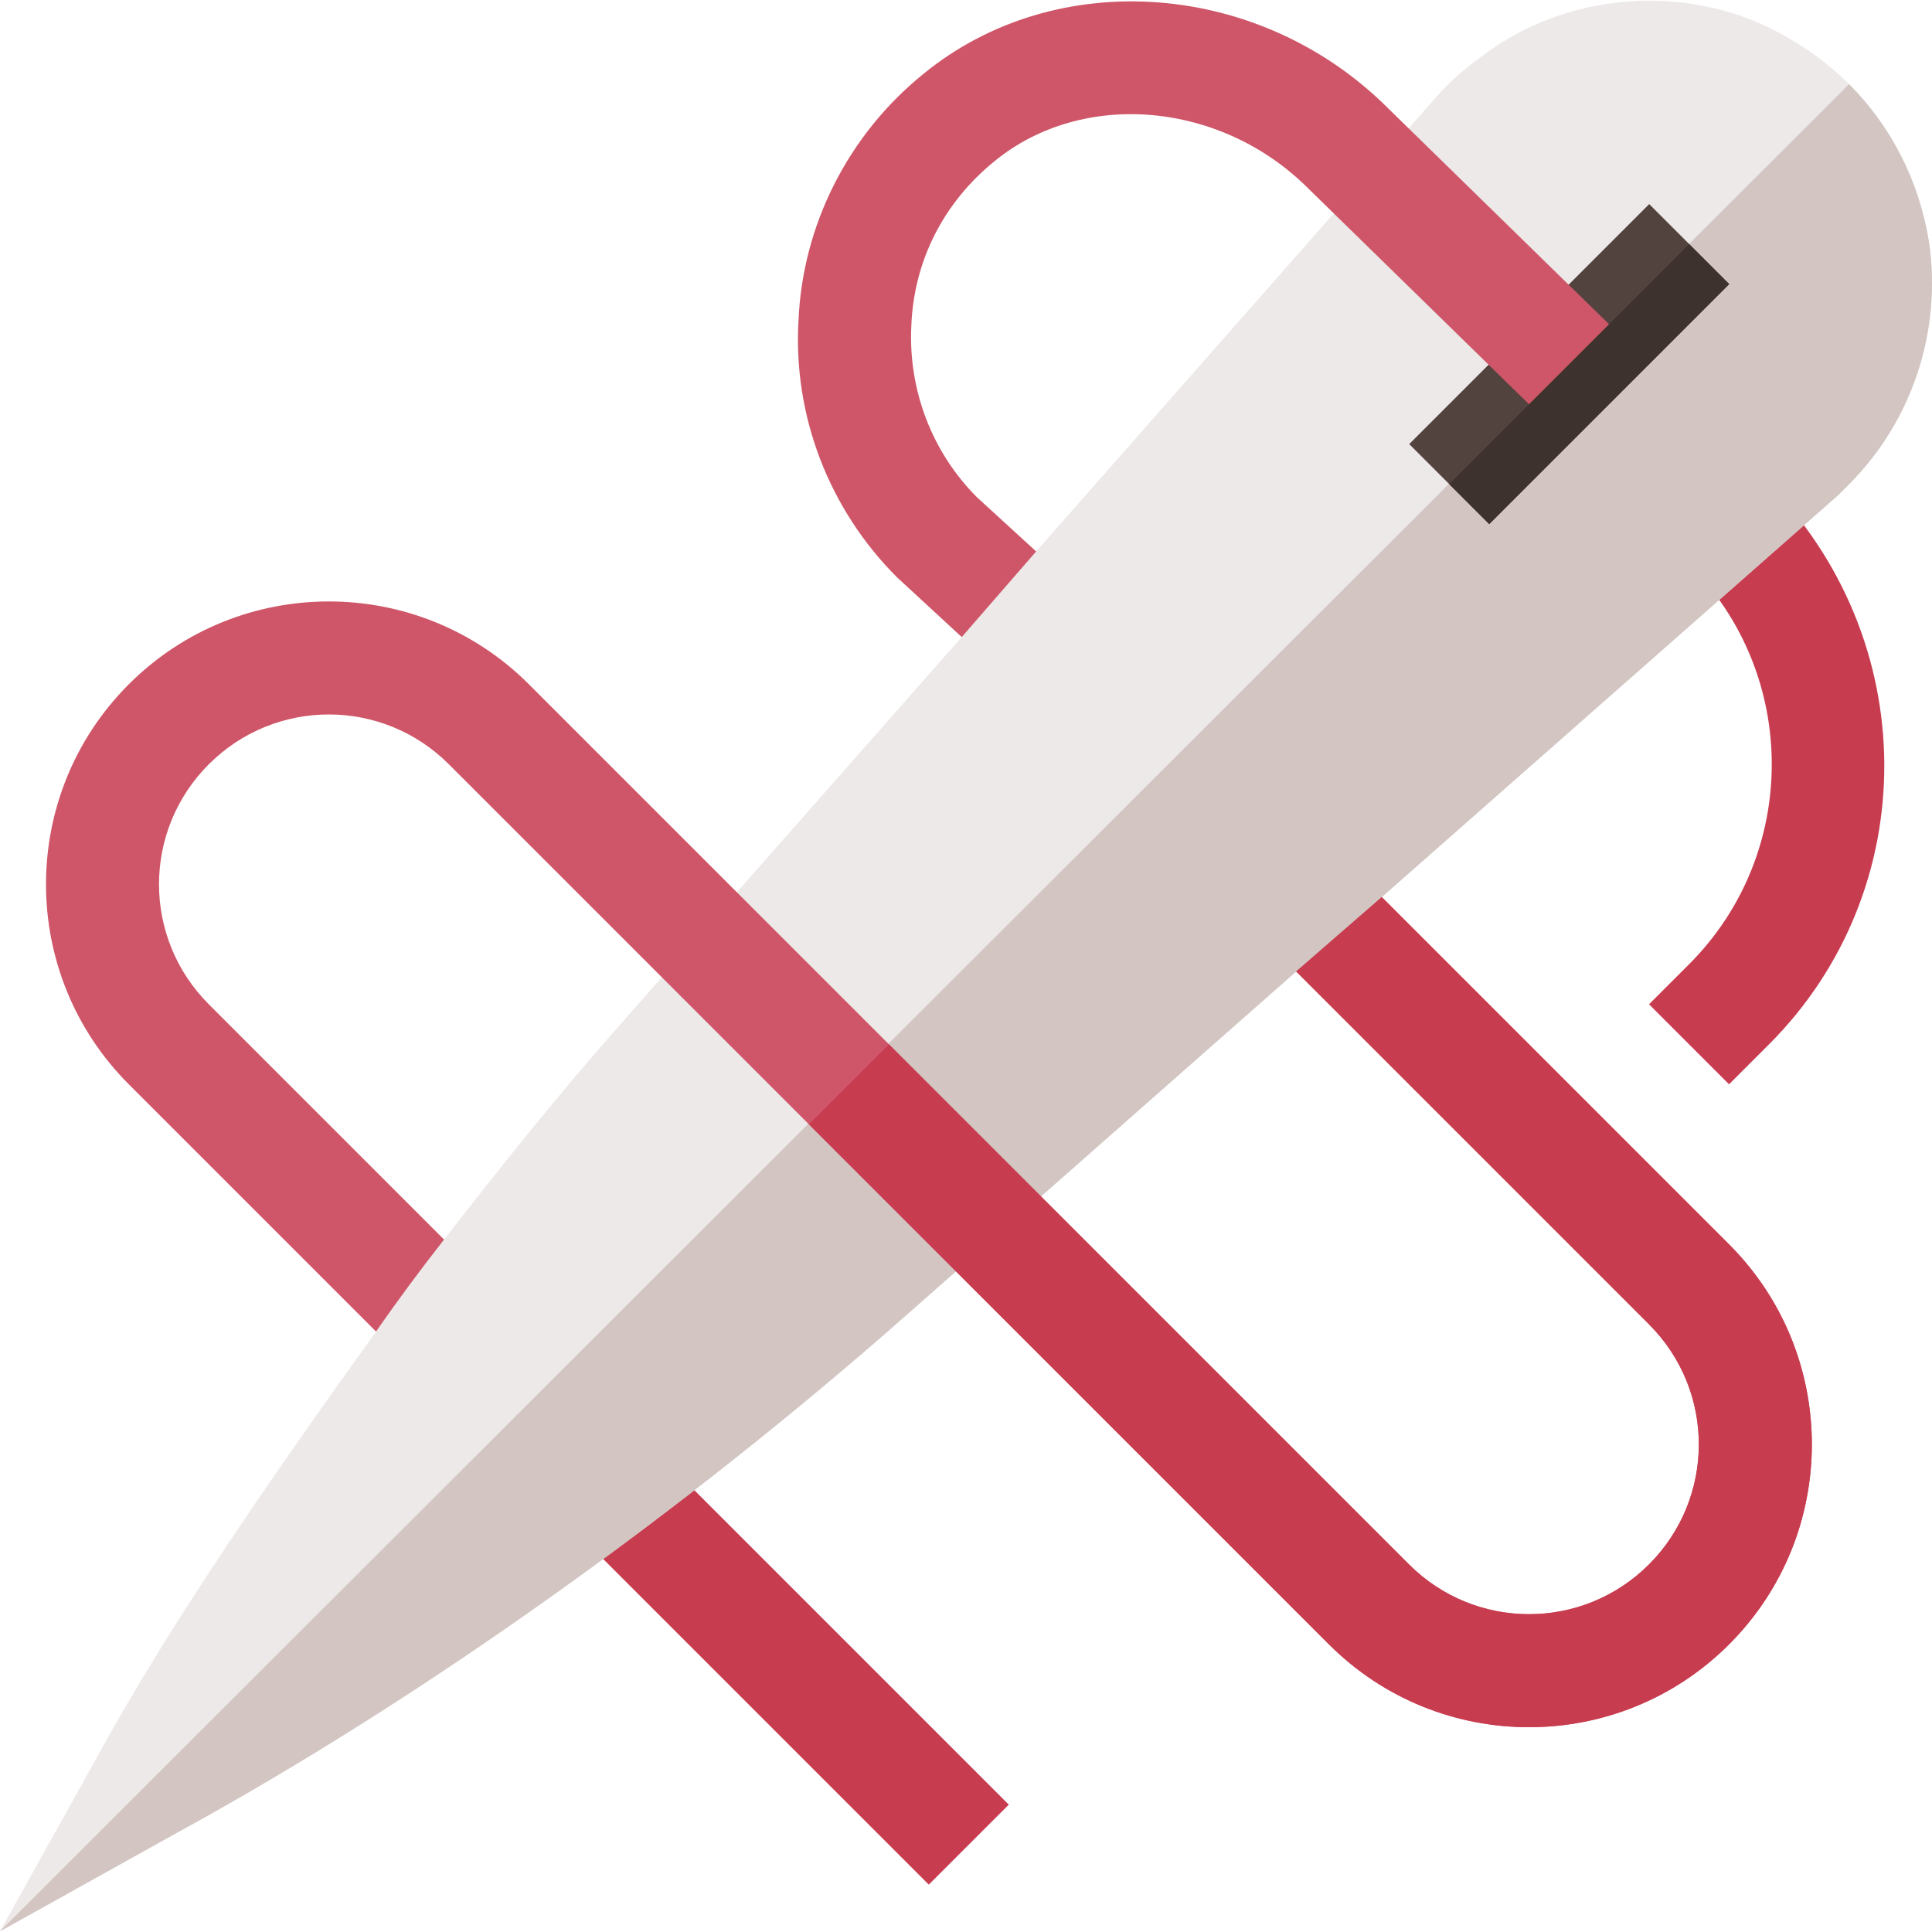 <?xml version="1.0" encoding="iso-8859-1"?>
<!-- Generator: Adobe Illustrator 19.0.0, SVG Export Plug-In . SVG Version: 6.00 Build 0)  -->
<svg version="1.1" id="Capa_1" xmlns="http://www.w3.org/2000/svg" xmlns:xlink="http://www.w3.org/1999/xlink" x="0px" y="0px"
	 viewBox="0 0 512 512" style="enable-background:new 0 0 512 512;" xml:space="preserve">
<g>
	
		<rect x="141.356" y="425.986" transform="matrix(-0.707 -0.707 0.707 -0.707 44.907 900.56)" style="fill:#C83C50;" width="135.219" height="29.986"/>
	<path style="fill:#C83C50;" d="M458.214,287.354l-21.204-21.204l10.602-10.602c29.228-29.228,29.228-76.791,0-106.019
		l20.023-22.384c42.097,42.097,42.097,108.69,1.18,149.607L458.214,287.354z"/>
</g>
<path style="fill:#EDE9E8;" d="M367.038,264.455l-23.536-6.996l-103.687,91.388C182.354,399.524,113.168,449.54,45.951,486.223
	L0,511.816l25.596-45.951c20.356-37.321,49.254-78.43,74.062-112.991l-4.241-25.445l22.264,1.06
	c14.843-19.083,29.898-37.955,45.801-55.978l91.388-103.687l-1.272-23.271l20.993,0.584L380.821,25.486
	c3.604-4.029,7.421-7.421,11.662-10.388c22.264-17.175,54.069-19.719,78.665-6.574c7.21,3.816,13.358,8.269,18.872,13.783
	c11.239,11.239,18.66,25.868,21.204,41.983c3.394,23.324-4.452,47.284-21.204,64.036l-2.969,2.969L366.188,237.737L367.038,264.455z
	"/>
<path style="fill:#D2C5C2;" d="M367.038,264.455l-23.536-6.996l-103.687,91.388C182.354,399.524,113.168,449.54,45.951,486.223
	L0,511.816l490.02-489.51c11.239,11.239,18.66,25.868,21.204,41.983c3.393,23.324-4.452,47.284-21.204,64.036l-2.969,2.969
	L366.188,237.737L367.038,264.455z"/>
<rect x="370.821" y="81.525" transform="matrix(-0.707 0.707 -0.707 -0.707 778.065 -129.248)" style="fill:#53433F;" width="89.959" height="29.986"/>
<rect x="376.121" y="94.337" transform="matrix(-0.707 0.707 -0.707 -0.707 790.871 -123.922)" style="fill:#3E322E;" width="89.959" height="14.993"/>
<g>
	<path style="fill:#CF5668;" d="M263.563,42.714c-13.571,11.026-21.417,26.505-22.051,43.68
		c-0.849,16.965,5.512,33.502,17.386,45.377l15.692,14.367l-19.72,22.687l-17.175-15.85c-18.023-18.023-27.565-42.831-26.08-68.064
		c1.06-25.233,13.147-49.193,33.078-65.308c35.199-28.837,89.269-24.808,123.195,9.118l58.523,57.198l-21.204,21.204l-58.523-57.198
		C323.57,26.813,286.888,23.632,263.563,42.714z"/>
	<path style="fill:#CF5668;" d="M458.214,435.782c-29.261,29.261-76.758,29.261-106.019,0L118.952,202.539
		c-17.599-17.599-46.012-17.599-63.612,0c-17.598,17.598-17.599,46.012,0,63.612l62.339,62.339
		c-6.148,7.844-12.298,16.115-18.023,24.385l-65.52-65.52c-29.261-29.261-29.261-76.758,0-106.019s76.758-29.261,106.019,0
		l233.242,233.242c17.599,17.599,46.014,17.598,63.612,0c17.599-17.599,17.599-46.012,0-63.612l-93.509-93.509l22.687-19.72
		l92.025,92.025C487.476,359.024,487.476,406.52,458.214,435.782z"/>
</g>
<path style="fill:#C83C50;" d="M458.214,435.782c-29.261,29.261-76.758,29.261-106.019,0L214.369,297.957l21.204-21.204
	l137.825,137.825c17.599,17.599,46.014,17.598,63.612,0c17.599-17.599,17.599-46.012,0-63.612l-93.509-93.509l22.687-19.72
	l92.025,92.025C487.476,359.024,487.476,406.52,458.214,435.782z"/>
<g>
</g>
<g>
</g>
<g>
</g>
<g>
</g>
<g>
</g>
<g>
</g>
<g>
</g>
<g>
</g>
<g>
</g>
<g>
</g>
<g>
</g>
<g>
</g>
<g>
</g>
<g>
</g>
<g>
</g>
</svg>
